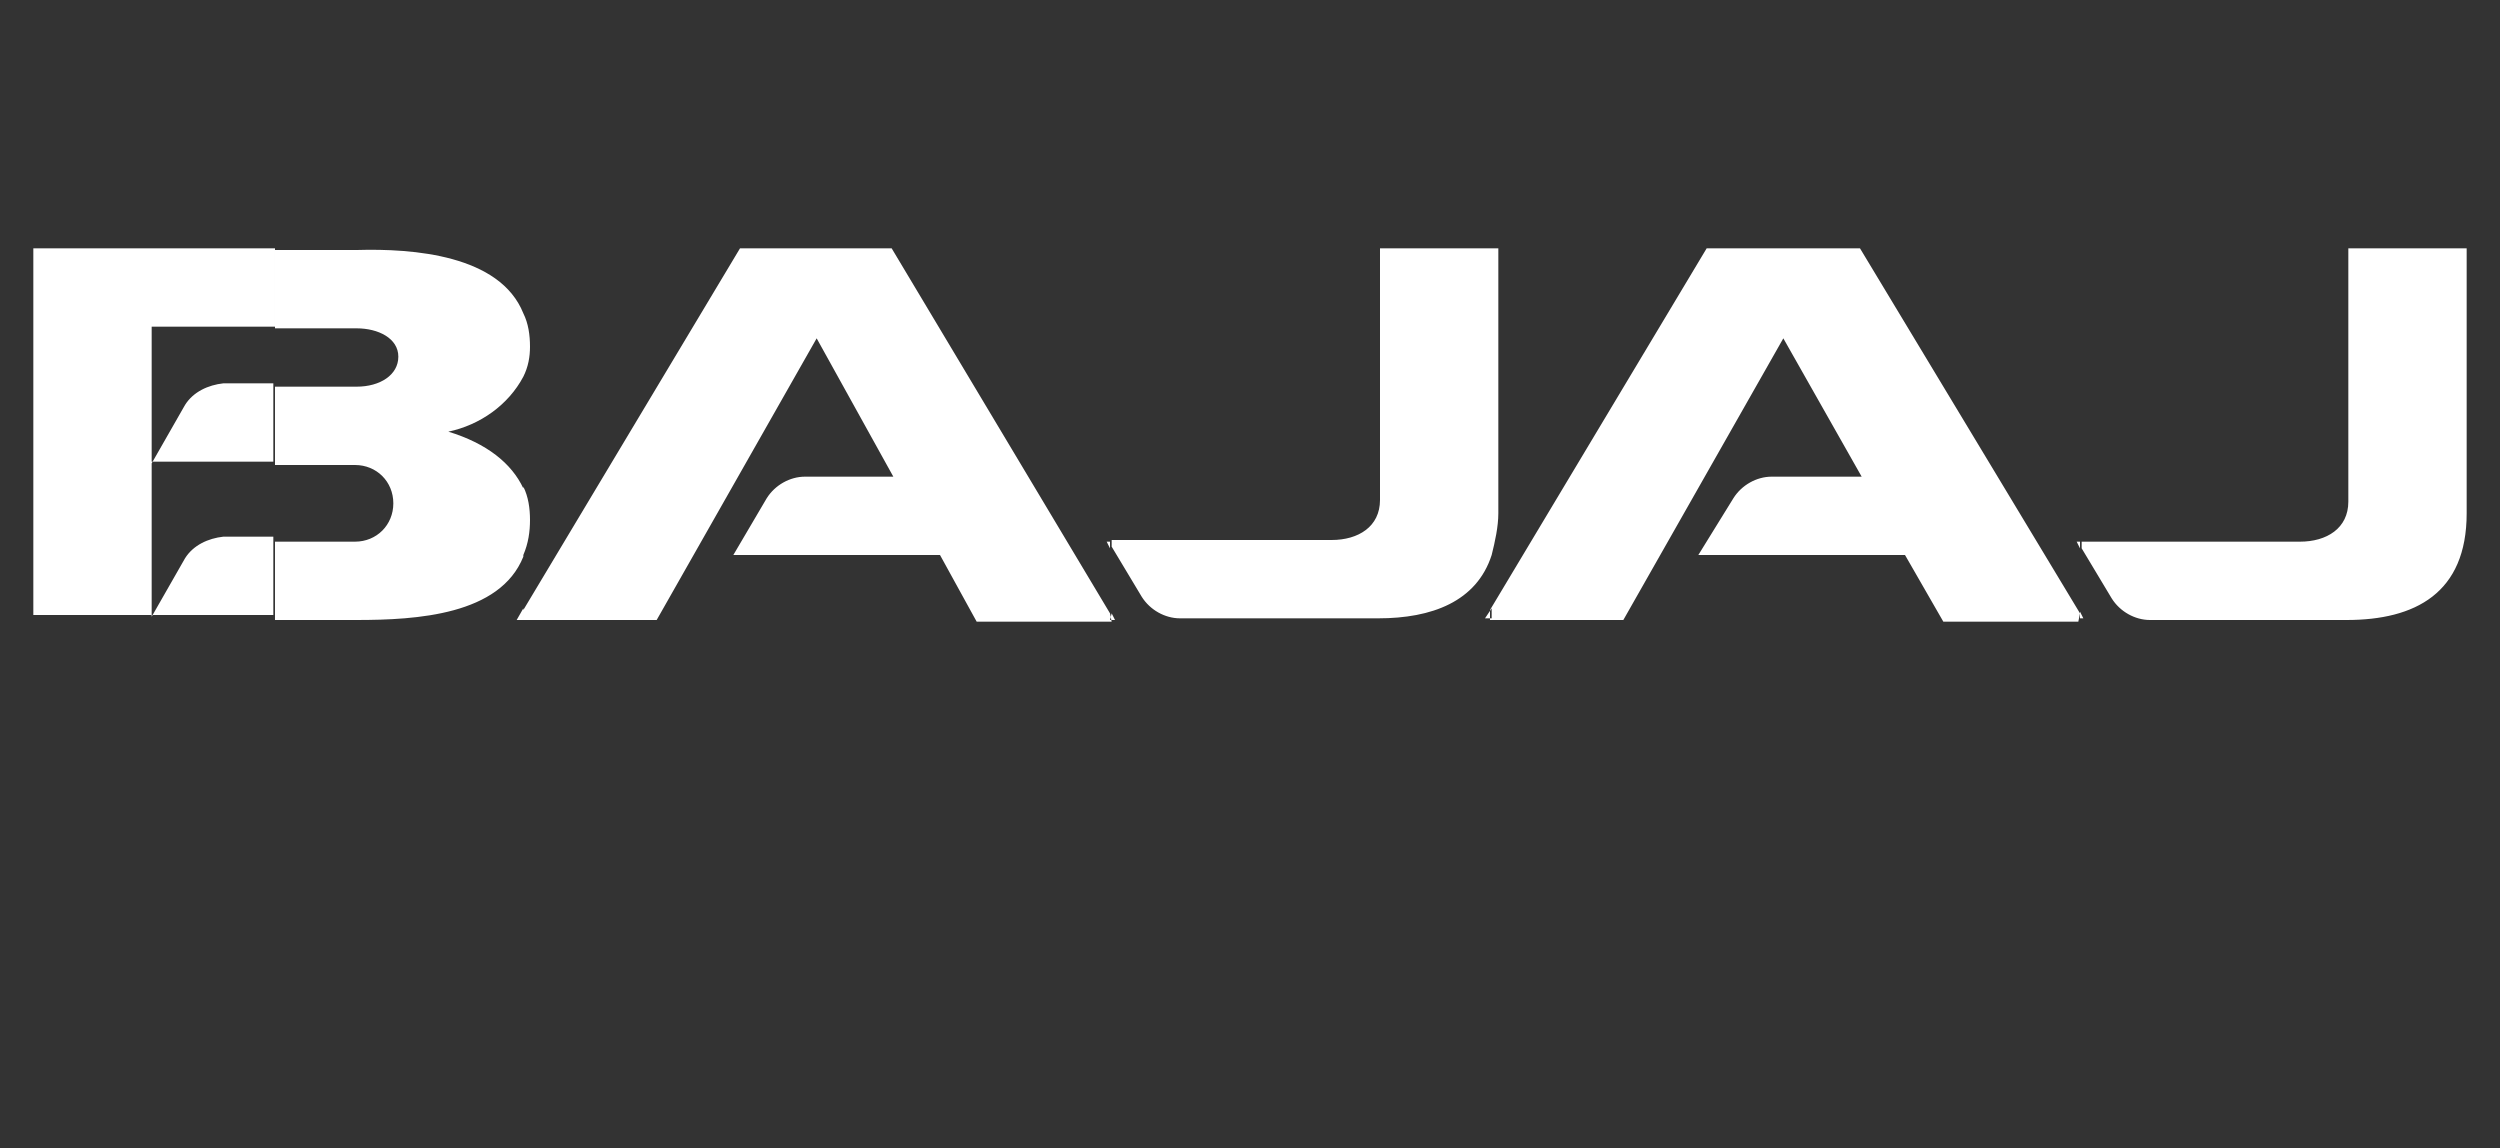 <?xml version="1.0" encoding="utf-8"?>
<!-- Generator: Adobe Illustrator 24.1.2, SVG Export Plug-In . SVG Version: 6.00 Build 0)  -->
<svg version="1.1" id="Layer_1" xmlns="http://www.w3.org/2000/svg" xmlns:xlink="http://www.w3.org/1999/xlink" x="0px" y="0px"
	 viewBox="0 0 150 68.9" style="enable-background:new 0 0 150 68.9;" xml:space="preserve">
<rect x="0" y="0" width="150" height="68.9" fill="#333333" stroke="none"/>
<style type="text/css">
	.st0{fill-rule:evenodd;clip-rule:evenodd;fill:#FFFFFF;}
</style>
<path class="st0" d="M41.9-255.7l-16.6-7.6l-0.1-19.9l38.3,17.6l10.2-4.7c0.7-0.3,1.2-1,1.3-1.8c-0.1-0.8-0.6-1.5-1.4-1.7
	l-34.5-15.7l30.8-14.1c0.8-0.3,1.7-0.5,2.6-0.5c0.9,0,1.8,0.2,2.6,0.5l46.2,21.1c2.1,1.1,4.8,2.1,4.8,5.2c0,3-2.4,3.9-4.7,5
	l-36.3,16.6l36.3,16.6c2.2,1.1,4.7,2,4.7,5s-2.6,4.1-4.8,5.2l-46.2,21.1c-0.8,0.3-1.7,0.5-2.6,0.5c-0.9,0-1.8-0.2-2.6-0.5L39.2-222
	l34.5-15.7c0.8-0.3,1.3-1,1.4-1.8c-0.1-0.8-0.6-1.4-1.3-1.8l-10.2-4.7l-38.3,17.5l0.1-19.9L41.9-255.7z"/>
<path class="st0" d="M138,32.5c1.6,0,2.9-0.8,2.9-2.4V14.9h7.1v15.9c0,4.8-3.1,6.4-7.2,6.4h-11.8c-0.9,0-1.8-0.5-2.3-1.3l-1.8-3
	v-0.4L138,32.5z M124.8,37.1h0.2l-0.2-0.4V37.1z M124.8,32.9l-0.2-0.4h0.2V32.9z M124.8,36.8l-13.2-21.9h-9.2l-13,21.7v0.6h8
	l9.6-16.9l4.7,8.3h-5.4c-0.9,0-1.8,0.5-2.3,1.3l-2.1,3.4h12.4l2.3,4h8.1L124.8,36.8L124.8,36.8z M89.5,33.3V14.9h0.4v15.9
	C89.9,31.6,89.7,32.5,89.5,33.3L89.5,33.3z M89.5,14.9v18.4c-0.9,2.8-3.6,3.8-6.8,3.8H70.8c-0.9,0-1.8-0.5-2.3-1.3l-1.8-3v-0.4h13.2
	c1.6,0,2.9-0.8,2.9-2.4V14.9L89.5,14.9z M89.5,36.5l-0.4,0.6h0.4V36.5L89.5,36.5z M66.6,37.2h0.3l-0.2-0.4L66.6,37.2z M66.6,32.5
	v0.4l-0.2-0.4H66.6z M66.6,36.8L53.5,14.9h-9.1l-13,21.7v0.6h8l9.6-16.9l4.6,8.3h-5.3c-0.9,0-1.8,0.5-2.3,1.3l-2,3.4h12.4l2.2,4h8.1
	L66.6,36.8L66.6,36.8z M31.4,33.3v-4.1c0.3,0.6,0.4,1.3,0.4,2C31.8,31.9,31.7,32.6,31.4,33.3z M31.4,22.6v-3.8
	c0.3,0.6,0.4,1.3,0.4,2C31.8,21.4,31.7,22,31.4,22.6L31.4,22.6z M31.4,18.8v3.8c-0.9,1.7-2.6,2.9-4.5,3.3c2.3,0.7,3.8,1.9,4.5,3.4
	v4.1c-1.4,3.5-6.4,3.8-10,3.8h-4.9v-4.7h4.8c1.3,0,2.3-1,2.3-2.3s-1-2.3-2.3-2.3h-4.8v-4.7h4.9c1.4,0,2.5-0.7,2.5-1.8
	s-1.2-1.7-2.5-1.7h-4.9v-4.7h4.9C24.8,14.9,30,15.3,31.4,18.8L31.4,18.8z M31.4,36.5L31,37.2h0.4V36.5z M16.5,14.9v4.7H9.1v8.2
	l2-3.5c0.5-0.8,1.4-1.2,2.3-1.3h3v4.7H9.1v9.3l2-3.5c0.5-0.8,1.4-1.2,2.3-1.3h3v4.7H2V14.9H16.5z"/>
</svg>
